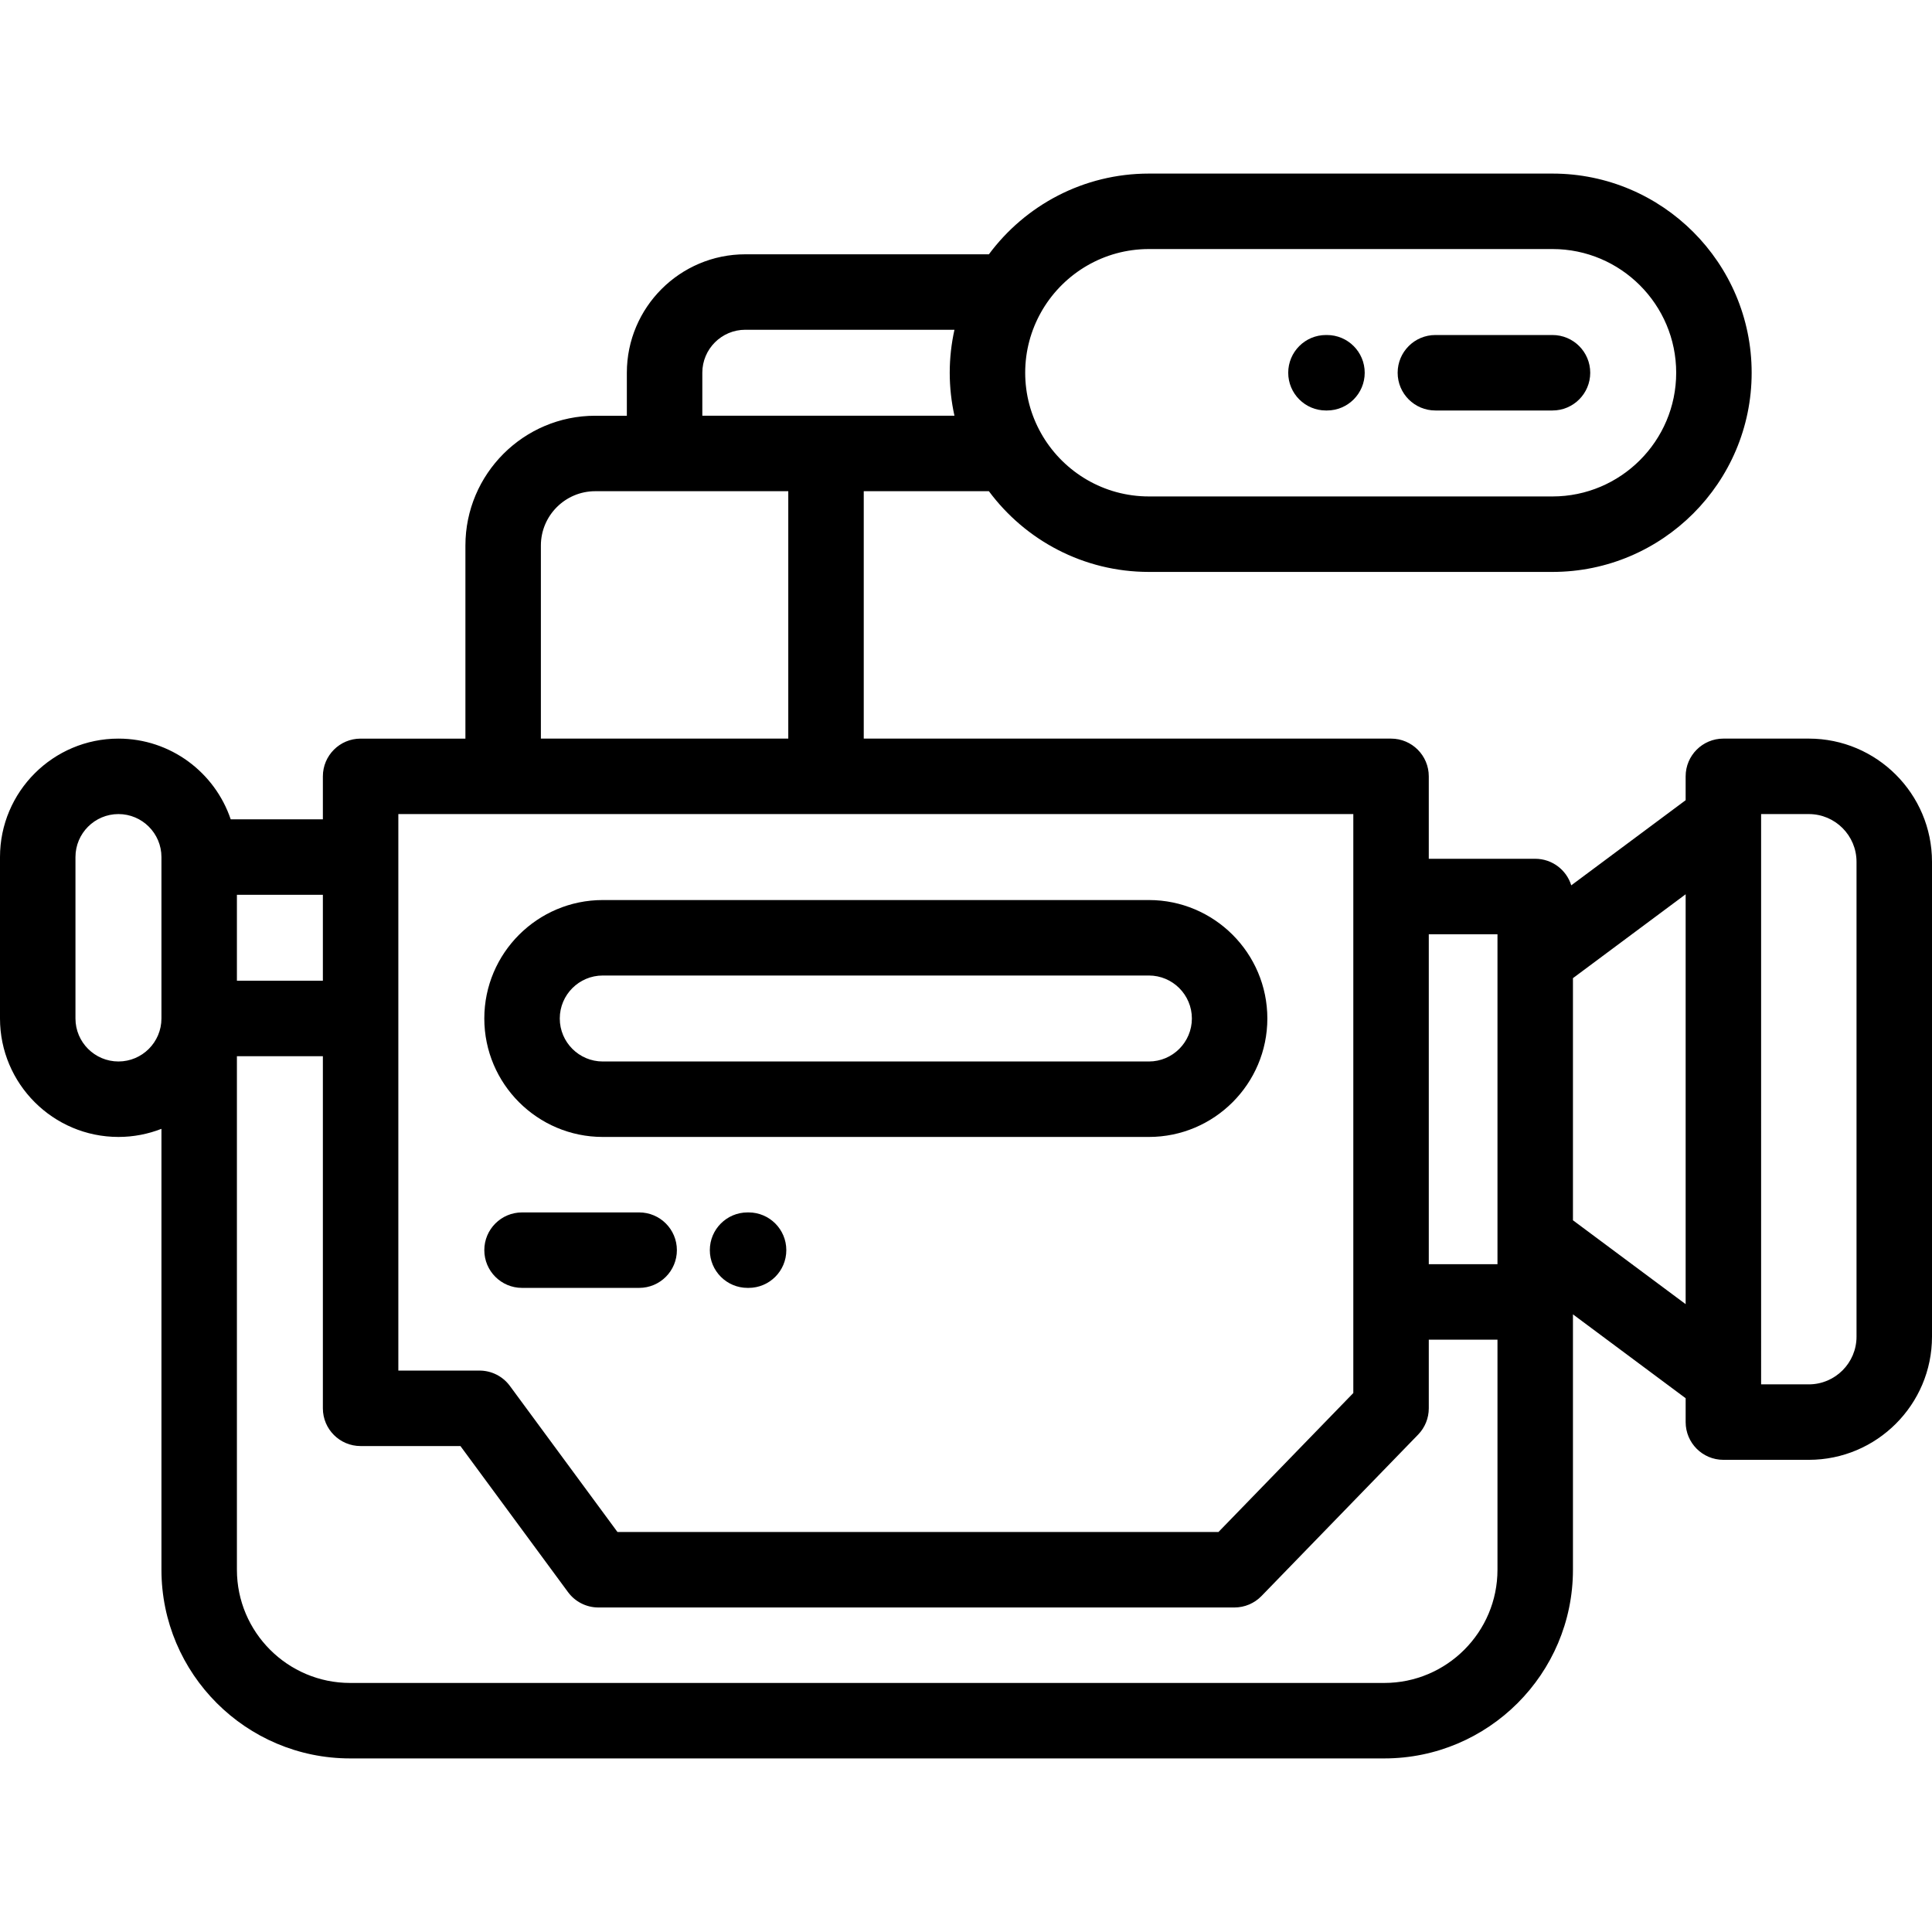 <?xml version="1.0" encoding="iso-8859-1"?>
<!-- Generator: Adobe Illustrator 19.0.0, SVG Export Plug-In . SVG Version: 6.00 Build 0)  -->
<svg version="1.1" id="Capa_1" xmlns="http://www.w3.org/2000/svg" xmlns:xlink="http://www.w3.org/1999/xlink" x="0px" y="0px"
	 viewBox="0 0 512.001 512.001" style="enable-background:new 0 0 512.001 512.001;" xml:space="preserve">
<g>
	<g>
		<path d="M304.47,238.521H159.738c-17.309,0-31.391,14.083-31.391,31.393c0.001,17.308,14.083,31.39,31.391,31.39H304.47
			c17.309,0,31.391-14.083,31.391-31.392C335.861,252.603,321.779,238.521,304.47,238.521z M304.47,281.305H159.738
			c-6.281,0-11.391-5.11-11.391-11.392c0.001-6.283,5.11-11.392,11.391-11.392H304.47c6.281,0,11.391,5.11,11.391,11.393
			C315.861,276.195,310.752,281.305,304.47,281.305z"/>
	</g>
</g>
<g>
	<g>
		<path d="M479.357,195.738h-22.643c-5.522,0-10,4.478-10,10v6.326L416.4,234.623c-1.263-4.076-5.061-7.037-9.553-7.037h-28.204
			V205.74c0-5.523-4.478-10-10-10h-139.74v-65.566h33.163c9.626,12.969,25.048,21.391,42.403,21.391h106.958
			c29.104,0,52.781-23.678,52.781-52.781c0-29.104-23.678-52.783-52.781-52.783H304.47c-17.355,0-32.776,8.422-42.402,21.391
			h-64.555c-17.31,0-31.392,14.083-31.392,31.393v11.391h-8.381c-18.969,0-34.401,15.433-34.401,34.402v51.164H95.565
			c-5.523,0-10,4.477-10,10v11.391H61.141c-4.185-12.42-15.935-21.393-29.749-21.393C14.082,195.738,0,209.82,0,227.128v42.783
			c0,17.309,14.082,31.391,31.392,31.391c4.018,0,7.858-0.768,11.393-2.148V416c0,27.57,22.43,50,50,50h274.064
			c27.57,0,50-22.43,50-50v-67.682l29.867,22.227v6.326c0,5.522,4.478,10,10,10h22.643c17.999,0,32.642-14.643,32.642-32.643V228.38
			C511.999,210.381,497.356,195.738,479.357,195.738z M275.886,82.759c0.167-0.262,0.322-0.53,0.465-0.808
			c5.736-9.547,16.192-15.952,28.119-15.952h106.958c18.076,0,32.781,14.706,32.781,32.783c0,18.075-14.705,32.781-32.781,32.781
			H304.47c-11.926,0-22.381-6.402-28.117-15.949c-0.145-0.282-0.304-0.557-0.474-0.822c-2.664-4.738-4.191-10.197-4.191-16.01
			C271.688,92.965,273.218,87.501,275.886,82.759z M42.783,269.912c0,6.281-5.11,11.391-11.392,11.391
			c-6.281,0-11.392-5.109-11.392-11.391v-42.783c0-6.281,5.11-11.391,11.392-11.391c6.281,0,11.392,5.109,11.392,11.391V269.912z
			 M197.513,87.39h55.427c-0.811,3.672-1.252,7.48-1.252,11.393c0,3.911,0.44,7.72,1.252,11.391h-66.818V98.783h-0.001
			C186.121,92.501,191.231,87.39,197.513,87.39z M143.339,144.576c0-7.941,6.46-14.402,14.401-14.402h51.163v65.566h-65.564V144.576
			z M105.565,215.74h253.078v153.425L322.903,406H163.639l-28.513-38.712c-1.885-2.559-4.874-4.069-8.052-4.069h-21.509V215.74z
			 M62.784,237.13h22.781v22.781H62.784V237.13z M396.848,416c0,16.542-13.458,30-30,30H92.784c-16.542,0-30-13.458-30-30V279.912
			h22.781v93.307c0,5.523,4.477,10,10,10h26.455l28.513,38.712c1.885,2.559,4.874,4.069,8.052,4.069h168.549
			c2.704,0,5.294-1.096,7.177-3.036l41.51-42.781c1.811-1.866,2.823-4.364,2.823-6.964v-18.197h18.204V416z M396.848,247.585v87.436
			h-18.204v-87.436L396.848,247.585L396.848,247.585z M446.715,345.614l-29.867-22.226V259.22l29.867-22.227V345.614z
			 M491.999,354.228c0,6.971-5.671,12.643-12.642,12.643h-12.643V215.738h12.643c6.971,0,12.642,5.672,12.642,12.643V354.228z"/>
	</g>
</g>
<g>
	<g>
		<path d="M411.428,88.783h-31.035c-5.523,0-10,4.478-10,10c0,5.522,4.477,10,10,10h31.035c5.522,0,10-4.478,10-10
			C421.428,93.261,416.95,88.783,411.428,88.783z"/>
	</g>
</g>
<g>
	<g>
		<path d="M351.663,88.783h-0.27c-5.523,0-10,4.478-10,10c0,5.522,4.477,10,10,10h0.27c5.522,0,10-4.478,10-10
			C361.663,93.261,357.185,88.783,351.663,88.783z"/>
	</g>
</g>
<g>
	<g>
		<path d="M198.382,321.304h-0.27c-5.523,0-10,4.478-10,10c0,5.522,4.477,10,10,10h0.27c5.523,0,10-4.478,10-10
			C208.382,325.782,203.905,321.304,198.382,321.304z"/>
	</g>
</g>
<g>
	<g>
		<path d="M169.382,321.304h-31.034c-5.523,0-10,4.478-10,10c0,5.523,4.477,10,10,10h31.034c5.523,0,10-4.478,10-10
			C179.382,325.782,174.905,321.304,169.382,321.304z"/>
	</g>
</g>
<g>
</g>
<g>
</g>
<g>
</g>
<g>
</g>
<g>
</g>
<g>
</g>
<g>
</g>
<g>
</g>
<g>
</g>
<g>
</g>
<g>
</g>
<g>
</g>
<g>
</g>
<g>
</g>
<g>
</g>
</svg>

